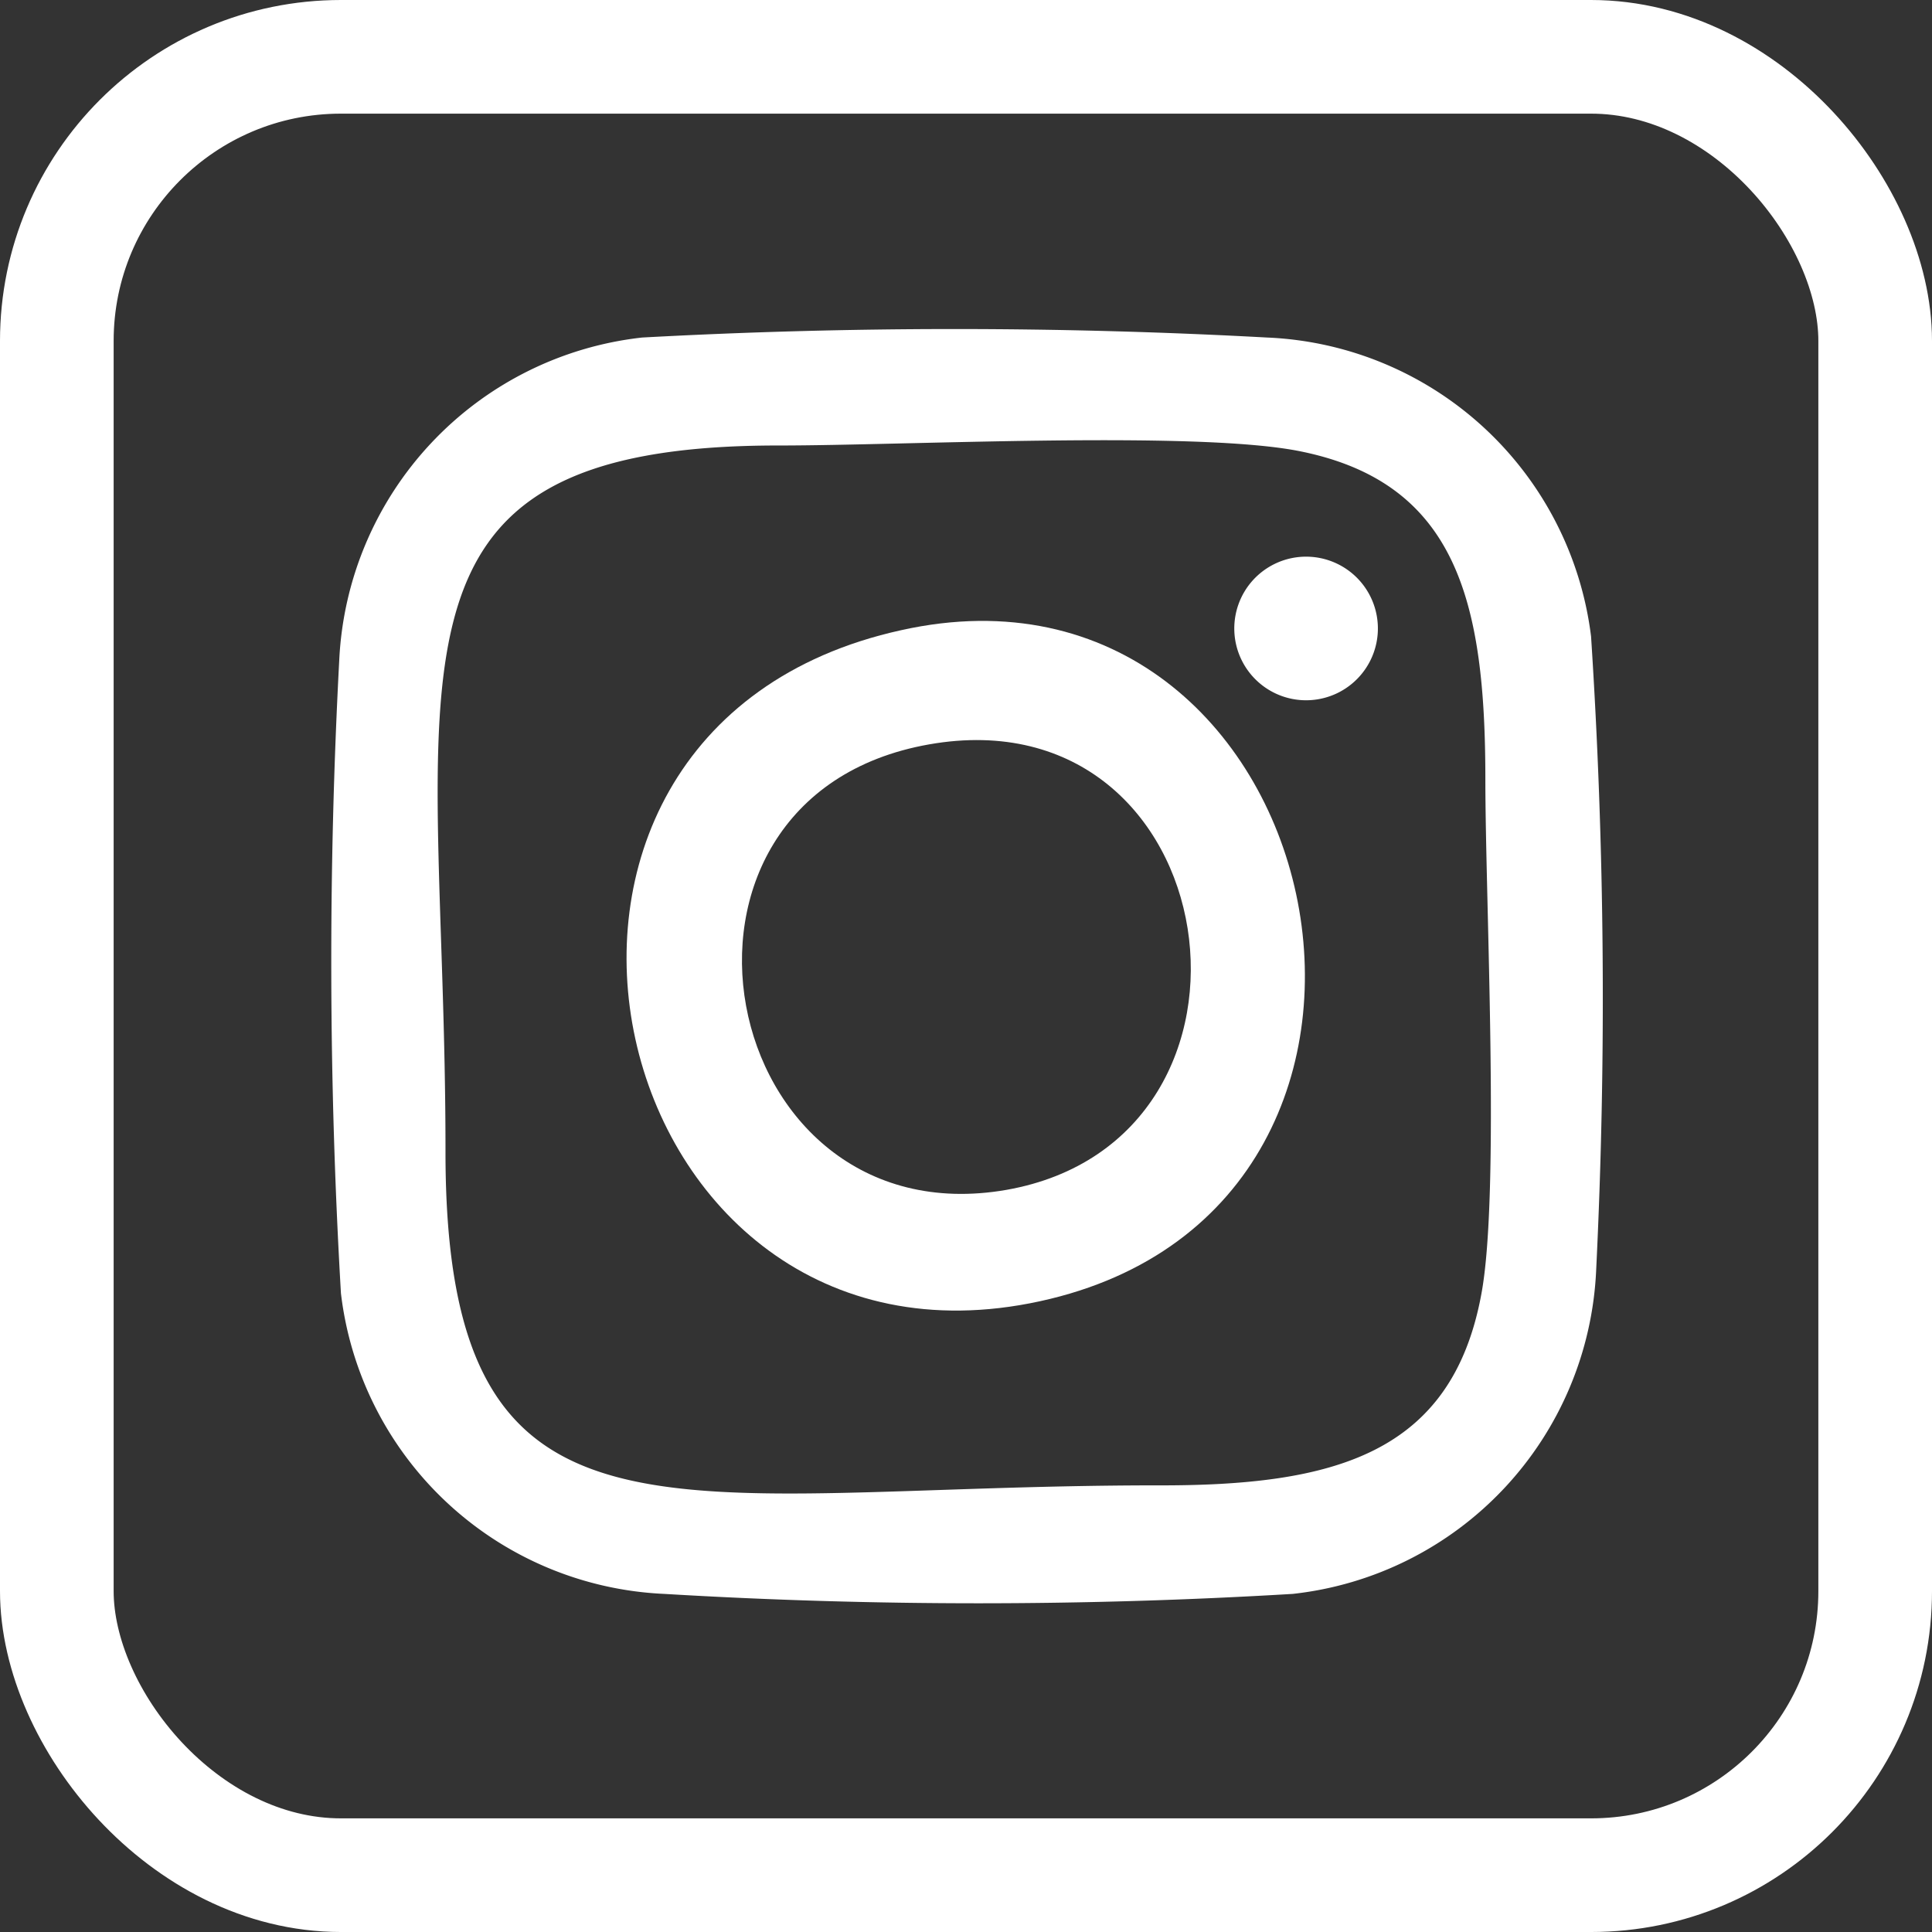 <svg id="Layer_1" data-name="Layer 1" xmlns="http://www.w3.org/2000/svg" viewBox="0 0 34 34"><rect x="0" y="0" width="34" height="34" fill="#333333" stroke="none"/><defs><style>.cls-1{fill:#fff;fill-rule:evenodd;}.cls-2{fill:none;stroke:#fff;stroke-miterlimit:10;stroke-width:2px;}</style></defs><path class="cls-1" d="M27,10.2A6,6,0,0,0,21.3,4.94a101.3,101.3,0,0,0-11,0,6,6,0,0,0-5.33,5.68A100.34,100.34,0,0,0,5,21.76a6,6,0,0,0,5.69,5.29,92.67,92.67,0,0,0,11.06,0,6,6,0,0,0,5.34-5.7A98.1,98.1,0,0,0,27,10.2ZM25.07,21.77c-.52,2.83-2.61,3.38-5.71,3.37-8.54,0-12.53,1.6-12.52-5.89,0-8.36-1.57-12.42,5.88-12.41,2.2,0,7.23-.26,9.1.09,2.83.54,3.32,2.67,3.32,5.79C25.14,14.86,25.4,20,25.07,21.77Z" transform="translate(1 1)"/><path class="cls-1" d="M22.53,11.2a1.26,1.26,0,1,1-1.09-2.28A1.26,1.26,0,0,1,22.53,11.2Z" transform="translate(1 1)"/><path class="cls-1" d="M14.86,10.09c-8,1.76-5.29,13.49,2.44,11.81S22.41,8.41,14.86,10.09Zm1.85,9.85c-5.13.89-6.63-6.91-1.36-7.84S21.76,19.05,16.71,19.94Z" transform="translate(1 1)"/><rect class="cls-2" x="1" y="1" width="32" height="32" rx="5"/></svg>